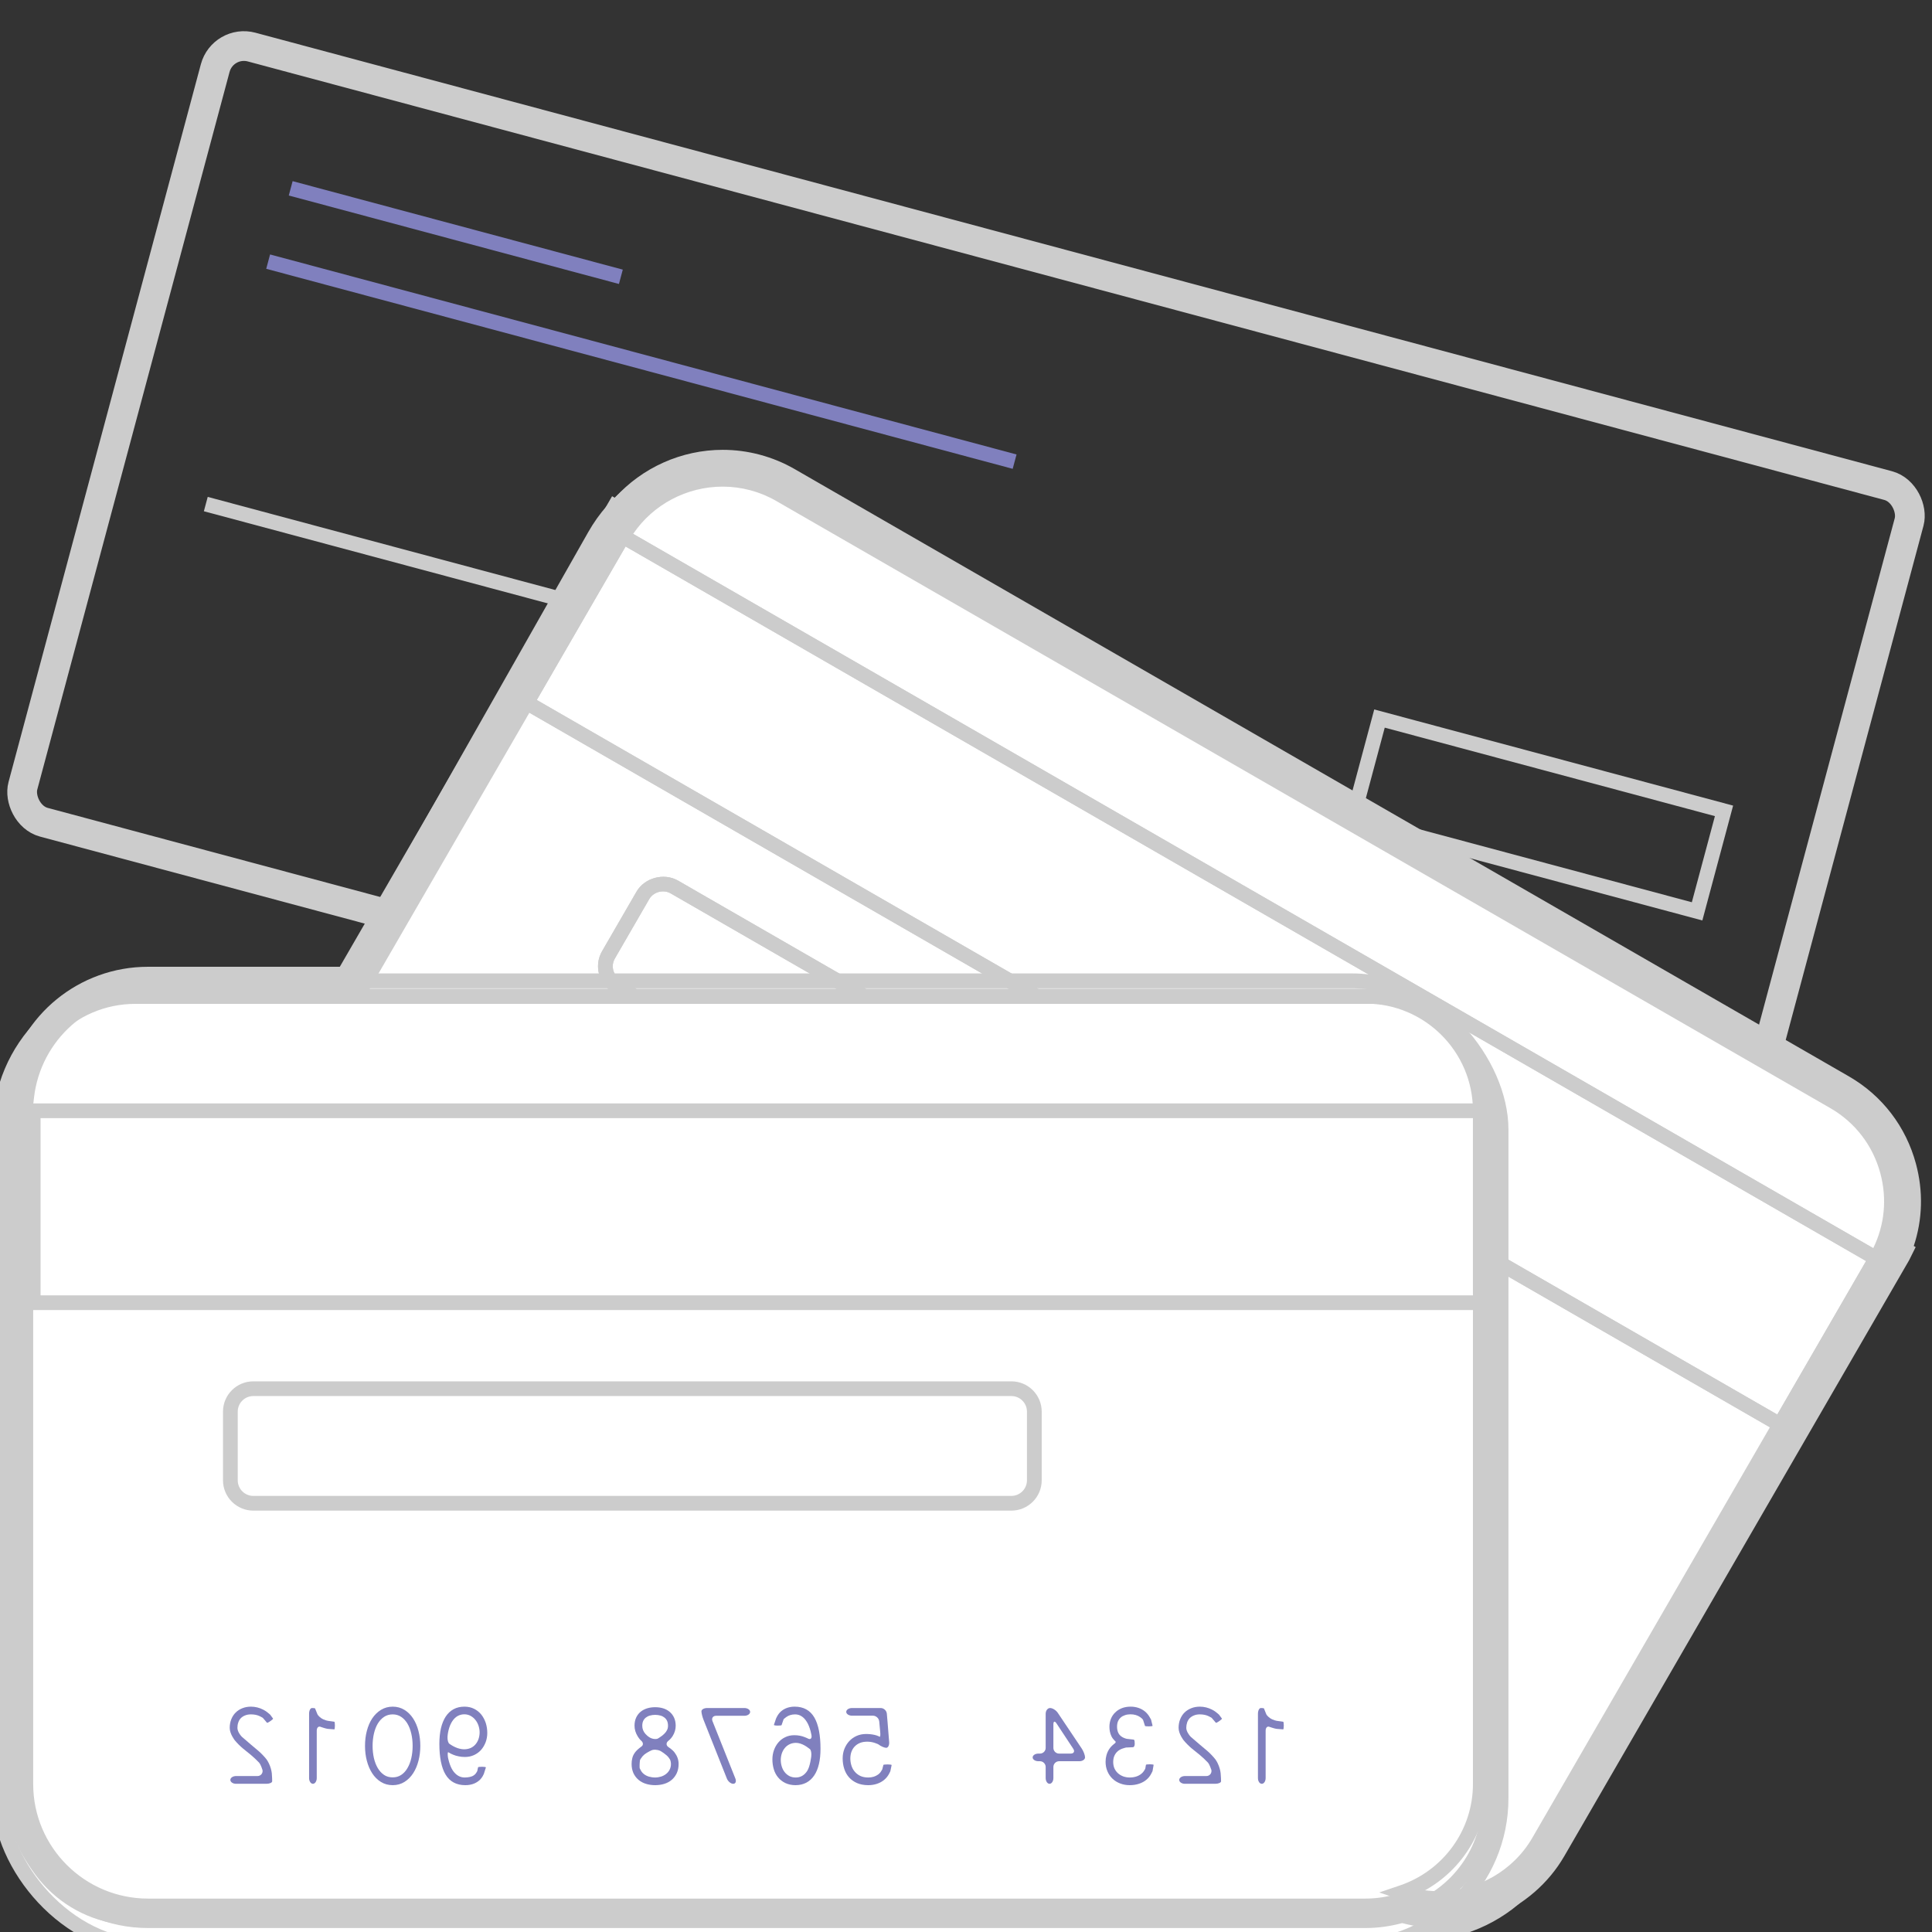 <?xml version="1.0" encoding="UTF-8" standalone="no"?>
<svg width="130px" height="130px" viewBox="0 0 130 130" version="1.1" xmlns="http://www.w3.org/2000/svg" xmlns:xlink="http://www.w3.org/1999/xlink" xmlns:sketch="http://www.bohemiancoding.com/sketch/ns">
    <rect x="0" y="0" width="130" height="130" fill="#333333" stroke="none"/>
    <!-- Generator: Sketch 3.3.3 (12072) - http://www.bohemiancoding.com/sketch -->
    <title>payments-methods-icon</title>
    <desc>Created with Sketch.</desc>
    <defs></defs>
    <g id="Page-1" stroke="none" stroke-width="1" fill="none" fill-rule="evenodd" sketch:type="MSPage">
        <g id="payments-methods-icon" sketch:type="MSArtboardGroup">
            <g id="check-copy" sketch:type="MSLayerGroup" transform="translate(64.388, 44.354) rotate(-345) translate(-64.388, -44.354) translate(4.888, 16.854)">
                <rect id="Rectangle-1" stroke="#CCCCCC" stroke-width="2" sketch:type="MSShapeGroup" x="1" y="1.50990331e-14" width="118" height="54" rx="2"></rect>
                <rect id="Rectangle-4" fill="#8080BE" sketch:type="MSShapeGroup" x="8" y="8" width="23" height="1"></rect>
                <rect id="Rectangle-4-Copy" fill="#8080BE" sketch:type="MSShapeGroup" x="7.811" y="13.157" width="52" height="1"></rect>
                <path d="M8.481,30.5 L84.525,30.5" id="Line" stroke="#CCCCCC" stroke-linecap="square" sketch:type="MSShapeGroup"></path>
                <path d="M35.481,43.5 L111.525,43.5" id="Line-Copy" stroke="#CCCCCC" stroke-linecap="square" sketch:type="MSShapeGroup"></path>
                <rect id="Rectangle-6" stroke="#CCCCCC" sketch:type="MSShapeGroup" x="88" y="24" width="24" height="7"></rect>
            </g>
            <path d="M22.024,58.019 C21.982,52.501 26.427,48.066 31.956,48.113 L112.016,48.798 C117.543,48.845 122.023,53.361 122.023,58.884 L122.023,103.111 C122.023,108.634 117.551,113.111 112.019,113.111 L32.446,113.111 C26.92,113.111 22.408,108.638 22.366,103.12 L22.024,58.019 Z" id="Rectangle-1-Copy" stroke="#CCCCCC" fill="#FFFFFF" sketch:type="MSShapeGroup" transform="translate(72.023, 80.611) rotate(-330) translate(-72.023, -80.611) "></path>
            <rect id="Rectangle-1-Copy-2" stroke="#CCCCCC" fill="#FFFFFF" sketch:type="MSShapeGroup" x="0" y="66" width="101" height="65" rx="10"></rect>
            <g id="Imported-Layers" sketch:type="MSLayerGroup" transform="translate(0, 30)">
                <path d="M86.346,85.851 C86.327,85.85 86.137,85.824 85.926,85.793 C85.926,85.793 85.669,85.754 85.46,85.61 C85.256,85.468 85.203,85.343 85.203,85.343 C85.12,85.148 85.053,84.974 85.049,84.957 C85.046,84.941 84.951,84.929 84.842,84.929 C84.732,84.929 84.644,85.101 84.644,85.314 L84.644,89.644 C84.644,89.855 84.76,90.028 84.903,90.028 C85.047,90.028 85.162,89.855 85.162,89.644 L85.162,86.454 C85.162,86.242 85.285,86.128 85.435,86.202 C85.435,86.202 85.435,86.202 85.594,86.254 C85.801,86.322 85.918,86.333 85.918,86.333 C86.13,86.35 86.322,86.365 86.344,86.366 C86.364,86.366 86.383,86.252 86.383,86.11 C86.383,85.969 86.366,85.852 86.346,85.851" id="Fill-1" fill="#8080BE" sketch:type="MSShapeGroup"></path>
                <path d="M80.047,85.618 C80.124,85.54 80.219,85.476 80.332,85.431 C80.446,85.381 80.582,85.357 80.735,85.357 C80.967,85.357 81.172,85.4 81.341,85.486 C81.514,85.568 81.538,85.599 81.538,85.599 C81.678,85.758 81.801,85.905 81.814,85.921 C81.825,85.937 81.928,85.891 82.038,85.81 C82.149,85.736 82.233,85.659 82.223,85.642 C82.211,85.623 82.123,85.504 82.025,85.375 C82.025,85.375 82.025,85.375 81.917,85.281 C81.81,85.187 81.69,85.105 81.563,85.041 C81.435,84.976 81.301,84.924 81.162,84.889 C81.022,84.855 80.878,84.837 80.735,84.837 C80.529,84.837 80.336,84.871 80.161,84.941 C79.988,85.008 79.833,85.105 79.706,85.231 C79.579,85.353 79.483,85.506 79.412,85.682 C79.341,85.855 79.305,86.05 79.305,86.266 C79.305,86.678 79.647,87.103 79.647,87.103 C79.781,87.268 80.024,87.513 80.19,87.649 L80.72,88.076 C80.886,88.212 81.14,88.449 81.282,88.604 C81.282,88.604 81.354,88.685 81.436,88.891 C81.511,89.08 81.516,89.12 81.516,89.12 C81.539,89.331 81.388,89.506 81.172,89.506 L79.734,89.506 C79.52,89.506 79.347,89.624 79.347,89.767 C79.347,89.911 79.52,90.028 79.734,90.028 L81.769,90.028 C81.983,90.028 82.158,89.952 82.162,89.861 C82.165,89.769 82.152,89.52 82.134,89.312 C82.134,89.312 82.117,89.099 82.014,88.83 C81.915,88.557 81.78,88.383 81.78,88.383 C81.651,88.216 81.413,87.965 81.252,87.828 L80.72,87.38 C80.559,87.243 80.294,87.018 80.135,86.877 C80.135,86.877 80.069,86.821 79.971,86.672 C79.875,86.53 79.824,86.393 79.822,86.266 C79.822,86.138 79.842,86.014 79.879,85.904 C79.916,85.793 79.975,85.696 80.047,85.618" id="Fill-2" fill="#8080BE" sketch:type="MSShapeGroup"></path>
                <path d="M77.108,88.75 C77.107,88.769 77.087,88.885 77.064,89.009 C77.064,89.009 77.064,89.009 77.009,89.107 C76.95,89.208 76.876,89.296 76.784,89.366 C76.691,89.441 76.576,89.499 76.446,89.542 C76.317,89.581 76.173,89.604 76.018,89.604 C75.857,89.604 75.711,89.576 75.576,89.528 C75.44,89.477 75.321,89.405 75.223,89.315 C75.122,89.225 75.045,89.115 74.987,88.988 C74.933,88.861 74.905,88.719 74.905,88.56 C74.905,88.398 74.933,88.252 74.989,88.131 C75.047,88.007 75.127,87.903 75.228,87.82 C75.333,87.738 75.46,87.673 75.609,87.632 L75.761,87.588 C75.959,87.575 76.171,87.566 76.236,87.566 C76.301,87.566 76.353,87.467 76.353,87.347 C76.353,87.227 76.342,87.112 76.328,87.091 C76.317,87.07 76.286,87.052 76.265,87.052 C76.245,87.052 76.054,87.03 75.843,87.005 C75.843,87.005 75.632,86.977 75.441,86.833 C75.254,86.69 75.164,86.477 75.164,86.179 C75.164,86.046 75.185,85.926 75.228,85.823 C75.274,85.723 75.335,85.635 75.413,85.566 C75.492,85.497 75.587,85.446 75.696,85.41 C75.807,85.372 75.93,85.352 76.064,85.352 C76.324,85.352 76.545,85.417 76.72,85.542 C76.893,85.663 76.917,85.735 76.917,85.735 C76.985,85.936 77.041,86.115 77.044,86.135 C77.046,86.152 77.164,86.164 77.304,86.164 C77.447,86.164 77.56,86.148 77.554,86.122 C77.55,86.097 77.506,85.913 77.452,85.709 C77.452,85.709 77.452,85.709 77.366,85.556 C77.282,85.404 77.174,85.271 77.046,85.165 C76.918,85.059 76.77,84.976 76.607,84.921 C76.445,84.866 76.265,84.837 76.078,84.837 C75.857,84.837 75.655,84.872 75.48,84.943 C75.306,85.011 75.158,85.109 75.036,85.231 C74.911,85.351 74.815,85.496 74.748,85.662 C74.683,85.824 74.651,86.004 74.651,86.193 C74.651,86.293 74.661,86.4 74.681,86.511 C74.703,86.622 74.737,86.729 74.787,86.831 C74.837,86.934 74.907,87.027 74.989,87.111 L75.038,87.159 C75.099,87.198 75.076,87.276 74.986,87.328 C74.986,87.328 74.986,87.328 74.918,87.384 C74.804,87.477 74.707,87.584 74.628,87.706 C74.552,87.826 74.492,87.958 74.451,88.103 C74.412,88.244 74.392,88.392 74.392,88.543 C74.392,88.775 74.432,88.989 74.516,89.185 C74.597,89.379 74.713,89.547 74.857,89.684 C75.001,89.823 75.176,89.93 75.375,90.006 C75.574,90.082 75.788,90.12 76.018,90.12 C76.244,90.12 76.452,90.088 76.636,90.026 C76.825,89.965 76.992,89.877 77.129,89.763 C77.27,89.648 77.382,89.508 77.466,89.345 C77.548,89.184 77.55,89.179 77.55,89.179 C77.588,88.969 77.623,88.779 77.625,88.755 C77.628,88.733 77.513,88.715 77.37,88.715 C77.228,88.715 77.109,88.731 77.108,88.75" id="Fill-3" fill="#8080BE" sketch:type="MSShapeGroup"></path>
                <path d="M71.173,85.248 C71.052,85.071 70.821,84.929 70.658,84.929 C70.496,84.929 70.361,85.101 70.361,85.314 L70.361,87.611 C70.361,87.822 70.189,87.995 69.975,87.995 L69.871,87.995 C69.657,87.995 69.485,88.111 69.485,88.253 C69.485,88.394 69.657,88.509 69.871,88.509 L69.975,88.509 C70.189,88.509 70.361,88.685 70.361,88.897 L70.361,89.644 C70.361,89.855 70.478,90.028 70.621,90.028 C70.763,90.028 70.88,89.855 70.88,89.644 L70.88,88.897 C70.88,88.685 71.052,88.509 71.265,88.509 L72.629,88.509 C72.843,88.509 73.013,88.39 73.01,88.244 C73.007,88.098 72.906,87.832 72.788,87.656 L71.173,85.248 L71.173,85.248 Z M71.265,87.995 C71.052,87.995 70.88,87.822 70.88,87.611 L70.88,86.028 C70.88,85.814 70.973,85.787 71.09,85.964 L72.218,87.673 C72.335,87.852 72.255,87.995 72.043,87.995 L71.265,87.995 L71.265,87.995 Z" id="Fill-4" fill="#8080BE" sketch:type="MSShapeGroup"></path>
                <path d="M59.442,88.755 C59.439,88.772 59.407,88.908 59.367,89.055 C59.367,89.055 59.367,89.055 59.305,89.158 C59.245,89.262 59.171,89.344 59.08,89.409 C58.989,89.473 58.889,89.522 58.778,89.555 C58.667,89.587 58.548,89.604 58.422,89.604 C58.215,89.604 58.032,89.566 57.882,89.496 C57.733,89.422 57.607,89.325 57.51,89.205 C57.407,89.083 57.335,88.949 57.29,88.798 C57.243,88.646 57.217,88.487 57.217,88.326 C57.217,88.16 57.243,88.007 57.293,87.869 C57.344,87.734 57.417,87.613 57.516,87.511 C57.612,87.413 57.732,87.332 57.872,87.276 C58.01,87.219 58.176,87.194 58.358,87.194 C58.539,87.194 58.719,87.224 58.897,87.288 C59.068,87.349 59.099,87.371 59.099,87.371 C59.267,87.501 59.508,87.607 59.631,87.607 C59.756,87.607 59.846,87.435 59.83,87.223 L59.783,86.643 C59.767,86.433 59.738,86.086 59.722,85.875 L59.674,85.314 C59.655,85.101 59.47,84.929 59.256,84.929 L57.327,84.929 C57.114,84.929 56.941,85.046 56.941,85.187 C56.941,85.327 57.114,85.444 57.327,85.444 L58.735,85.444 C58.947,85.444 59.138,85.615 59.161,85.828 L59.226,86.524 C59.248,86.734 59.231,86.887 59.193,86.862 C59.193,86.862 59.193,86.862 59.156,86.844 C59.061,86.799 58.961,86.762 58.858,86.739 C58.759,86.716 58.659,86.701 58.555,86.69 C58.454,86.68 58.355,86.677 58.263,86.677 C58.043,86.677 57.831,86.72 57.639,86.805 C57.45,86.89 57.282,87.008 57.145,87.155 C57.007,87.303 56.899,87.477 56.82,87.673 C56.741,87.872 56.701,88.087 56.701,88.311 C56.701,88.563 56.735,88.802 56.807,89.018 C56.877,89.238 56.985,89.433 57.13,89.594 C57.274,89.756 57.456,89.886 57.67,89.98 C57.884,90.071 58.136,90.12 58.422,90.12 C58.624,90.12 58.817,90.091 58.992,90.034 C59.171,89.977 59.33,89.894 59.469,89.784 C59.606,89.674 59.725,89.538 59.814,89.374 C59.902,89.21 59.908,89.188 59.908,89.188 C59.955,88.978 59.995,88.791 59.996,88.767 C60,88.743 59.879,88.724 59.726,88.724 C59.573,88.724 59.446,88.739 59.442,88.755" id="Fill-5" fill="#8080BE" sketch:type="MSShapeGroup"></path>
                <path d="M53.474,84.837 C53.112,84.837 52.807,84.941 52.564,85.145 C52.322,85.35 52.211,85.657 52.211,85.657 C52.14,85.856 52.079,86.041 52.075,86.065 C52.07,86.092 52.183,86.112 52.325,86.112 C52.467,86.112 52.588,86.099 52.59,86.081 C52.592,86.063 52.656,85.886 52.727,85.685 C52.727,85.685 52.739,85.657 52.902,85.539 C53.063,85.42 53.268,85.357 53.504,85.357 C53.661,85.357 53.805,85.4 53.935,85.483 C54.068,85.568 54.187,85.694 54.289,85.861 C54.396,86.03 54.477,86.241 54.543,86.487 C54.595,86.69 54.607,86.789 54.607,86.789 C54.633,87 54.507,87.078 54.328,86.963 C54.328,86.963 54.324,86.96 54.157,86.891 C53.94,86.803 53.704,86.758 53.45,86.758 C53.229,86.758 53.023,86.801 52.84,86.89 C52.656,86.975 52.5,87.096 52.371,87.249 C52.245,87.397 52.146,87.57 52.077,87.767 C52.008,87.96 51.973,88.168 51.973,88.385 C51.973,88.613 52.004,88.837 52.065,89.041 C52.125,89.25 52.223,89.439 52.353,89.594 C52.483,89.754 52.65,89.882 52.845,89.977 C53.044,90.069 53.272,90.12 53.527,90.12 C53.8,90.12 54.044,90.062 54.255,89.952 C54.466,89.841 54.644,89.678 54.786,89.465 C54.927,89.259 55.034,88.999 55.105,88.696 C55.177,88.396 55.21,88.05 55.21,87.666 C55.21,86.749 55.071,86.044 54.798,85.571 C54.517,85.085 54.07,84.837 53.474,84.837 L53.474,84.837 Z M53.54,89.604 C53.383,89.604 53.238,89.57 53.116,89.508 C52.993,89.442 52.886,89.354 52.803,89.248 C52.715,89.141 52.65,89.013 52.605,88.871 C52.561,88.729 52.536,88.581 52.536,88.428 C52.536,88.275 52.561,88.128 52.606,87.987 C52.654,87.848 52.72,87.723 52.809,87.619 C52.893,87.513 53.001,87.432 53.127,87.368 C53.254,87.306 53.4,87.273 53.558,87.273 C53.647,87.273 53.741,87.289 53.838,87.317 C53.935,87.347 54.034,87.389 54.127,87.44 C54.223,87.493 54.317,87.556 54.406,87.625 L54.498,87.695 C54.572,87.752 54.612,87.972 54.587,88.182 C54.587,88.182 54.513,88.861 54.314,89.164 C54.119,89.459 53.865,89.604 53.54,89.604 L53.54,89.604 Z" id="Fill-6" fill="#8080BE" sketch:type="MSShapeGroup"></path>
                <path d="M47.198,85.152 C47.199,85.276 47.264,85.54 47.344,85.736 L48.908,89.672 C48.985,89.869 49.179,90.028 49.336,90.028 C49.496,90.028 49.56,89.869 49.481,89.672 L47.941,85.809 C47.865,85.613 47.974,85.451 48.185,85.451 L50.089,85.451 C50.3,85.451 50.475,85.334 50.475,85.19 C50.475,85.047 50.3,84.929 50.089,84.929 L47.582,84.929 C47.37,84.929 47.197,85.029 47.198,85.152" id="Fill-7" fill="#8080BE" sketch:type="MSShapeGroup"></path>
                <path d="M44.995,87.57 C44.813,87.46 44.805,87.265 44.973,87.136 C44.973,87.136 45.131,87.018 45.253,86.828 C45.395,86.605 45.466,86.366 45.466,86.122 C45.466,85.921 45.429,85.74 45.36,85.585 C45.291,85.431 45.19,85.297 45.065,85.19 C44.942,85.085 44.795,85.004 44.629,84.951 C44.462,84.899 44.278,84.874 44.086,84.874 C43.89,84.874 43.709,84.899 43.541,84.951 C43.373,85.004 43.224,85.083 43.098,85.187 C42.972,85.294 42.873,85.426 42.802,85.58 C42.731,85.737 42.696,85.919 42.696,86.122 C42.696,86.366 42.768,86.609 42.912,86.84 C43.033,87.036 43.133,87.117 43.133,87.117 C43.298,87.25 43.302,87.436 43.144,87.532 C43.144,87.532 43.144,87.532 43.036,87.615 C42.898,87.722 42.79,87.832 42.708,87.947 C42.627,88.063 42.573,88.184 42.545,88.307 C42.514,88.427 42.499,88.556 42.499,88.692 C42.499,88.924 42.543,89.132 42.621,89.31 C42.705,89.485 42.817,89.637 42.961,89.758 C43.1,89.878 43.272,89.97 43.465,90.03 C43.654,90.089 43.866,90.12 44.086,90.12 C44.307,90.12 44.514,90.089 44.703,90.03 C44.897,89.97 45.063,89.878 45.203,89.758 C45.345,89.637 45.457,89.485 45.539,89.31 C45.62,89.132 45.662,88.924 45.662,88.692 C45.662,88.419 45.572,88.163 45.398,87.93 C45.243,87.725 44.995,87.57 44.995,87.57 L44.995,87.57 Z M44.086,89.604 C43.94,89.604 43.798,89.582 43.665,89.545 C43.535,89.506 43.419,89.447 43.325,89.37 C43.228,89.296 43.155,89.202 43.098,89.085 L43.042,88.974 C43.029,88.824 43.042,88.574 43.067,88.422 C43.067,88.422 43.067,88.422 43.128,88.323 C43.19,88.222 43.269,88.132 43.36,88.055 C43.46,87.979 43.571,87.908 43.698,87.844 L43.823,87.783 C43.97,87.706 44.242,87.723 44.433,87.815 C44.433,87.815 44.525,87.864 44.668,87.966 C44.813,88.07 44.925,88.168 44.993,88.261 C45.06,88.347 45.105,88.427 45.12,88.494 C45.135,88.568 45.147,88.634 45.147,88.692 C45.147,88.842 45.114,88.972 45.055,89.083 C44.993,89.2 44.913,89.294 44.815,89.369 C44.714,89.447 44.601,89.506 44.473,89.545 C44.346,89.582 44.216,89.604 44.086,89.604 L44.086,89.604 Z M43.278,85.801 C43.317,85.713 43.376,85.638 43.451,85.577 C43.525,85.518 43.618,85.468 43.724,85.438 C43.834,85.407 43.956,85.389 44.086,85.389 C44.216,85.389 44.337,85.407 44.446,85.438 C44.553,85.468 44.643,85.516 44.717,85.576 C44.792,85.638 44.849,85.713 44.889,85.801 C44.93,85.893 44.949,85.999 44.949,86.122 C44.949,86.223 44.93,86.32 44.887,86.406 C44.844,86.496 44.783,86.582 44.703,86.659 C44.622,86.741 44.521,86.821 44.407,86.894 L44.291,86.969 C44.176,87.046 43.927,87.025 43.74,86.924 C43.74,86.924 43.581,86.842 43.432,86.673 C43.287,86.511 43.217,86.33 43.217,86.122 C43.217,85.999 43.237,85.893 43.278,85.801 L43.278,85.801 Z" id="Fill-8" fill="#8080BE" sketch:type="MSShapeGroup"></path>
                <path d="M30.506,88.076 C30.613,88.121 30.732,88.155 30.861,88.18 C30.99,88.209 31.134,88.223 31.287,88.223 C31.51,88.223 31.717,88.178 31.901,88.093 C32.085,88.007 32.243,87.89 32.375,87.743 C32.503,87.594 32.604,87.423 32.679,87.228 C32.752,87.032 32.788,86.824 32.788,86.605 C32.788,86.375 32.754,86.152 32.688,85.941 C32.618,85.73 32.519,85.542 32.391,85.376 C32.26,85.213 32.099,85.081 31.906,84.984 C31.713,84.886 31.493,84.837 31.25,84.837 C30.978,84.837 30.732,84.893 30.523,85.007 C30.314,85.119 30.134,85.287 29.992,85.503 C29.853,85.716 29.744,85.98 29.67,86.288 C29.601,86.594 29.564,86.949 29.564,87.335 C29.564,88.248 29.704,88.945 29.979,89.403 C30.263,89.879 30.71,90.12 31.311,90.12 C31.674,90.12 31.985,90.018 32.225,89.819 C32.468,89.621 32.565,89.336 32.565,89.336 C32.631,89.137 32.69,88.952 32.695,88.926 C32.697,88.902 32.584,88.882 32.437,88.882 C32.293,88.882 32.171,88.897 32.169,88.914 C32.167,88.933 32.141,89.05 32.114,89.174 C32.114,89.174 32.114,89.174 32.065,89.257 C32.02,89.337 31.959,89.404 31.885,89.454 C31.81,89.508 31.722,89.545 31.621,89.566 C31.513,89.59 31.397,89.604 31.271,89.604 C31.113,89.604 30.965,89.565 30.834,89.488 C30.702,89.411 30.578,89.292 30.472,89.138 C30.367,88.978 30.279,88.777 30.212,88.537 C30.155,88.338 30.141,88.239 30.141,88.239 C30.112,88.029 30.125,87.876 30.167,87.905 C30.167,87.905 30.167,87.905 30.209,87.929 C30.297,87.983 30.398,88.033 30.506,88.076 L30.506,88.076 Z M31.239,85.352 C31.397,85.352 31.541,85.388 31.665,85.456 C31.793,85.529 31.904,85.619 31.989,85.73 C32.082,85.845 32.15,85.975 32.199,86.121 C32.246,86.266 32.273,86.416 32.273,86.563 C32.273,86.72 32.247,86.869 32.201,87.009 C32.155,87.147 32.085,87.267 31.996,87.373 C31.91,87.475 31.802,87.558 31.671,87.618 C31.541,87.675 31.392,87.706 31.225,87.706 C31.135,87.706 31.04,87.692 30.941,87.67 C30.837,87.647 30.738,87.612 30.637,87.566 C30.534,87.523 30.437,87.465 30.341,87.404 L30.243,87.338 C30.16,87.29 30.1,87.078 30.112,86.865 C30.112,86.865 30.123,86.65 30.184,86.412 C30.243,86.176 30.328,85.976 30.431,85.82 C30.531,85.667 30.652,85.549 30.79,85.468 C30.929,85.393 31.077,85.352 31.239,85.352 L31.239,85.352 Z" id="Fill-9" fill="#8080BE" sketch:type="MSShapeGroup"></path>
                <path d="M27.803,85.639 C27.647,85.397 27.451,85.2 27.221,85.058 C26.987,84.912 26.718,84.837 26.427,84.837 C26.129,84.837 25.865,84.911 25.631,85.055 C25.4,85.198 25.202,85.393 25.043,85.633 C24.885,85.872 24.765,86.156 24.683,86.471 C24.601,86.786 24.561,87.125 24.561,87.477 C24.561,87.828 24.601,88.166 24.685,88.481 C24.767,88.798 24.89,89.08 25.045,89.321 C25.202,89.564 25.4,89.76 25.631,89.903 C25.865,90.047 26.129,90.12 26.427,90.12 C26.718,90.12 26.986,90.046 27.219,89.899 C27.449,89.756 27.645,89.559 27.801,89.317 C27.958,89.076 28.079,88.791 28.159,88.476 C28.241,88.16 28.282,87.824 28.282,87.477 C28.282,87.128 28.241,86.792 28.159,86.477 C28.079,86.16 27.958,85.878 27.803,85.639 L27.803,85.639 Z M26.422,85.357 C26.633,85.357 26.823,85.412 26.988,85.52 C27.155,85.628 27.293,85.78 27.41,85.969 C27.526,86.161 27.615,86.389 27.673,86.646 C27.735,86.905 27.765,87.186 27.765,87.477 C27.765,87.765 27.736,88.041 27.676,88.298 C27.62,88.555 27.529,88.782 27.414,88.977 C27.304,89.167 27.162,89.321 26.993,89.433 C26.829,89.542 26.635,89.595 26.422,89.595 C26.201,89.595 26.007,89.541 25.844,89.431 C25.676,89.319 25.533,89.163 25.42,88.972 C25.306,88.779 25.218,88.55 25.158,88.294 C25.102,88.037 25.071,87.761 25.071,87.477 C25.071,87.186 25.102,86.905 25.162,86.646 C25.222,86.389 25.31,86.161 25.424,85.972 C25.538,85.785 25.679,85.632 25.848,85.521 C26.012,85.413 26.205,85.357 26.422,85.357 L26.422,85.357 Z" id="Fill-10" fill="#8080BE" sketch:type="MSShapeGroup"></path>
                <path d="M21.612,85.61 C21.409,85.468 21.357,85.343 21.357,85.343 C21.274,85.148 21.204,84.974 21.201,84.957 C21.196,84.941 21.105,84.929 20.995,84.929 C20.884,84.929 20.798,85.101 20.798,85.314 L20.798,89.644 C20.798,89.855 20.914,90.028 21.056,90.028 C21.197,90.028 21.313,89.855 21.313,89.644 L21.313,86.454 C21.313,86.242 21.436,86.128 21.589,86.202 C21.589,86.202 21.589,86.202 21.747,86.254 C21.955,86.322 22.072,86.333 22.072,86.333 C22.284,86.35 22.472,86.365 22.495,86.366 C22.518,86.366 22.535,86.252 22.535,86.11 C22.535,85.969 22.52,85.852 22.498,85.851 C22.477,85.85 22.29,85.824 22.08,85.793 C22.08,85.793 21.822,85.754 21.612,85.61" id="Fill-11" fill="#8080BE" sketch:type="MSShapeGroup"></path>
                <path d="M16.199,85.618 C16.276,85.54 16.369,85.476 16.482,85.431 C16.598,85.381 16.733,85.357 16.889,85.357 C17.121,85.357 17.325,85.4 17.495,85.486 C17.665,85.568 17.692,85.599 17.692,85.599 C17.83,85.758 17.953,85.905 17.966,85.921 C17.979,85.937 18.08,85.891 18.19,85.81 C18.303,85.736 18.384,85.659 18.375,85.642 C18.363,85.623 18.274,85.504 18.179,85.375 C18.179,85.375 18.179,85.375 18.069,85.281 C17.962,85.187 17.842,85.105 17.716,85.041 C17.588,84.976 17.453,84.924 17.314,84.889 C17.172,84.855 17.031,84.837 16.889,84.837 C16.682,84.837 16.486,84.871 16.314,84.941 C16.138,85.008 15.985,85.105 15.86,85.231 C15.734,85.353 15.635,85.506 15.564,85.682 C15.495,85.855 15.457,86.05 15.457,86.266 C15.457,86.678 15.8,87.103 15.8,87.103 C15.933,87.268 16.178,87.513 16.344,87.649 L16.872,88.076 C17.038,88.212 17.29,88.449 17.434,88.604 C17.434,88.604 17.509,88.685 17.589,88.891 C17.661,89.08 17.667,89.12 17.667,89.12 C17.694,89.331 17.538,89.506 17.325,89.506 L15.884,89.506 C15.673,89.506 15.5,89.624 15.5,89.767 C15.5,89.911 15.673,90.028 15.884,90.028 L17.921,90.028 C18.134,90.028 18.311,89.952 18.314,89.861 C18.317,89.769 18.306,89.52 18.288,89.312 C18.288,89.312 18.269,89.099 18.168,88.83 C18.067,88.557 17.934,88.383 17.934,88.383 C17.805,88.216 17.567,87.965 17.404,87.828 L16.873,87.38 C16.711,87.243 16.448,87.018 16.289,86.877 C16.289,86.877 16.222,86.821 16.121,86.672 C16.027,86.53 15.978,86.393 15.976,86.266 C15.976,86.138 15.993,86.014 16.033,85.904 C16.068,85.793 16.125,85.696 16.199,85.618" id="Fill-12" fill="#8080BE" sketch:type="MSShapeGroup"></path>
                <path d="M1.737,44.247 L100.103,44.247 L100.103,58.151 L1.737,58.151 L1.737,44.247 Z M2.729,57.161 L99.111,57.161 L99.111,45.237 L2.729,45.237 L2.729,57.161 Z" id="Fill-13" fill="#CCCCCC" sketch:type="MSShapeGroup"></path>
                <path d="M68.051,71.647 L17.047,71.647 C15.921,71.647 15.005,70.732 15.005,69.608 L15.005,64.983 C15.005,63.859 15.921,62.947 17.047,62.947 L68.051,62.947 C69.177,62.947 70.094,63.859 70.094,64.983 L70.094,69.608 C70.094,70.732 69.177,71.647 68.051,71.647 L68.051,71.647 Z M17.047,63.937 C16.468,63.937 15.997,64.406 15.997,64.983 L15.997,69.608 C15.997,70.186 16.468,70.656 17.047,70.656 L68.051,70.656 C68.63,70.656 69.101,70.186 69.101,69.608 L69.101,64.983 C69.101,64.406 68.63,63.937 68.051,63.937 L17.047,63.937 L17.047,63.937 Z" id="Fill-14" fill="#CCCCCC" sketch:type="MSShapeGroup"></path>
                <path d="M120.2,66.106 L119.34,65.611 L125.812,54.424 L126.672,54.919 L120.2,66.106" id="Fill-15" fill="#CCCCCC" sketch:type="MSShapeGroup"></path>
                <path d="M96.828,98.245 L96.828,98.245 C95.925,98.245 95.036,98.098 94.185,97.809 L92.807,97.339 L94.186,96.871 C97.132,95.872 99.111,93.129 99.111,90.043 L99.111,53.384 L120.447,65.676 L103.971,94.15 C102.509,96.676 99.773,98.245 96.828,98.245 L96.828,98.245 Z M95.89,97.194 C96.2,97.235 96.513,97.254 96.828,97.254 C99.419,97.254 101.827,95.875 103.112,93.654 L119.092,66.039 L100.103,55.1 L100.103,90.043 C100.103,93.044 98.459,95.76 95.89,97.194 L95.89,97.194 Z" id="Fill-16" fill="#CCCCCC" sketch:type="MSShapeGroup"></path>
                <path d="M126.424,55.348 L41.235,6.277 L41.483,5.849 C42.945,3.323 45.683,1.753 48.628,1.753 C50.063,1.753 51.477,2.132 52.72,2.847 L123.661,43.711 C125.556,44.803 126.914,46.573 127.483,48.697 C128.054,50.821 127.765,53.03 126.672,54.919 L126.424,55.348 L126.424,55.348 Z M42.605,5.924 L126.045,53.987 C126.812,52.429 126.983,50.659 126.525,48.952 C126.024,47.085 124.83,45.528 123.165,44.568 L52.224,3.705 C51.133,3.076 49.888,2.744 48.628,2.744 C46.204,2.744 43.939,3.95 42.605,5.924 L42.605,5.924 Z" id="Fill-17" fill="#CCCCCC" sketch:type="MSShapeGroup"></path>
                <path d="M71.58,37.528 L58.001,37.528 L45.123,30.111 C44.638,29.831 43.967,30.013 43.69,30.49 L41.372,34.498 C41.082,34.998 41.256,35.641 41.758,35.93 L44.532,37.528 L23.151,37.528 L41.483,5.849 L42.342,6.344 L36.119,17.1 L71.58,37.528 L71.58,37.528 Z M58.266,36.538 L67.878,36.538 L35.622,17.957 L24.87,36.538 L40.917,36.538 C40.214,35.908 40.022,34.85 40.512,34.003 L42.831,29.995 C43.37,29.063 44.678,28.711 45.62,29.252 L58.266,36.538 L58.266,36.538 Z" id="Fill-18" fill="#CCCCCC" sketch:type="MSShapeGroup"></path>
                <path d="M119.951,66.534 L99.111,54.528 L99.111,44.742 C99.111,40.764 95.867,37.528 91.88,37.528 L69.597,37.528 L69.482,37.461 L34.763,17.462 L41.731,5.42 L126.92,54.49 L119.951,66.534 L119.951,66.534 Z M100.103,53.956 L119.588,65.181 L125.564,54.852 L97.284,38.562 C99.01,40.067 100.103,42.28 100.103,44.742 L100.103,53.956 L100.103,53.956 Z M69.862,36.538 L91.88,36.538 C92.804,36.538 93.693,36.691 94.523,36.972 L42.094,6.772 L36.119,17.1 L69.862,36.538 L69.862,36.538 Z" id="Fill-19" fill="#CCCCCC" sketch:type="MSShapeGroup"></path>
                <path d="M59.986,37.528 L42.548,37.528 L41.262,36.787 C40.285,36.224 39.95,34.975 40.512,34.003 L42.831,29.995 C43.37,29.063 44.678,28.711 45.62,29.252 L59.986,37.528 L59.986,37.528 Z M42.814,36.538 L56.281,36.538 L45.123,30.111 C44.638,29.831 43.967,30.013 43.69,30.49 L41.372,34.498 C41.082,34.998 41.256,35.641 41.758,35.93 L42.814,36.538 L42.814,36.538 Z" id="Fill-20" fill="#CCCCCC" sketch:type="MSShapeGroup"></path>
                <path d="M92.377,99.538 L9.1,99.538 C4.489,99.538 0.737,95.779 0.737,91.161 L0.737,44.913 C0.737,40.296 4.489,36.538 9.1,36.538 L92.377,36.538 C96.987,36.538 100.737,40.296 100.737,44.913 L100.737,91.161 C100.737,94.744 98.45,97.931 95.046,99.09 C94.179,99.387 93.28,99.538 92.377,99.538 L92.377,99.538 Z M9.1,37.548 C5.044,37.548 1.745,40.853 1.745,44.913 L1.745,91.161 C1.745,95.223 5.044,98.527 9.1,98.527 L92.377,98.527 C93.169,98.527 93.957,98.394 94.721,98.133 C97.716,97.113 99.728,94.312 99.728,91.161 L99.728,44.913 C99.728,40.853 96.43,37.548 92.377,37.548 L9.1,37.548 L9.1,37.548 Z" id="Fill-21" fill="#CCCCCC" sketch:type="MSShapeGroup"></path>
                <path d="M91.88,99.733 L9.963,99.733 C4.607,99.733 0.248,95.385 0.248,90.043 L0.248,42.761 L0.455,42.761 C1.381,38.31 5.322,35.052 9.963,35.052 L22.865,35.052 L41.186,3.389 L41.375,3.498 C43.21,1.462 45.86,0.268 48.628,0.268 C50.323,0.268 51.996,0.715 53.464,1.56 L124.405,42.425 C126.645,43.715 128.248,45.806 128.921,48.312 C129.418,50.163 129.365,52.057 128.773,53.84 L128.901,53.913 L128.457,54.804 L105.26,94.892 C103.122,98.587 98.615,100.539 94.347,99.401 C93.528,99.621 92.699,99.733 91.88,99.733 L91.88,99.733 Z M2.233,44.338 L2.233,90.043 C2.233,94.294 5.7,97.752 9.963,97.752 L91.88,97.752 C92.6,97.752 93.333,97.642 94.06,97.424 L94.345,97.339 L94.63,97.423 C98.116,98.461 101.805,96.902 103.542,93.902 L126.532,54.171 L126.634,53.883 C127.334,52.279 127.462,50.53 127.004,48.825 C126.468,46.829 125.193,45.165 123.413,44.14 L52.471,3.276 C51.304,2.604 49.976,2.249 48.628,2.249 C46.186,2.249 43.86,3.415 42.403,5.367 L42.094,5.782 L24.01,37.033 L9.963,37.033 C6.033,37.033 2.732,39.97 2.287,43.864 L2.233,44.338 L2.233,44.338 Z" id="Fill-22" fill="#CCCCCC" sketch:type="MSShapeGroup"></path>
            </g>
        </g>
    </g>
</svg>